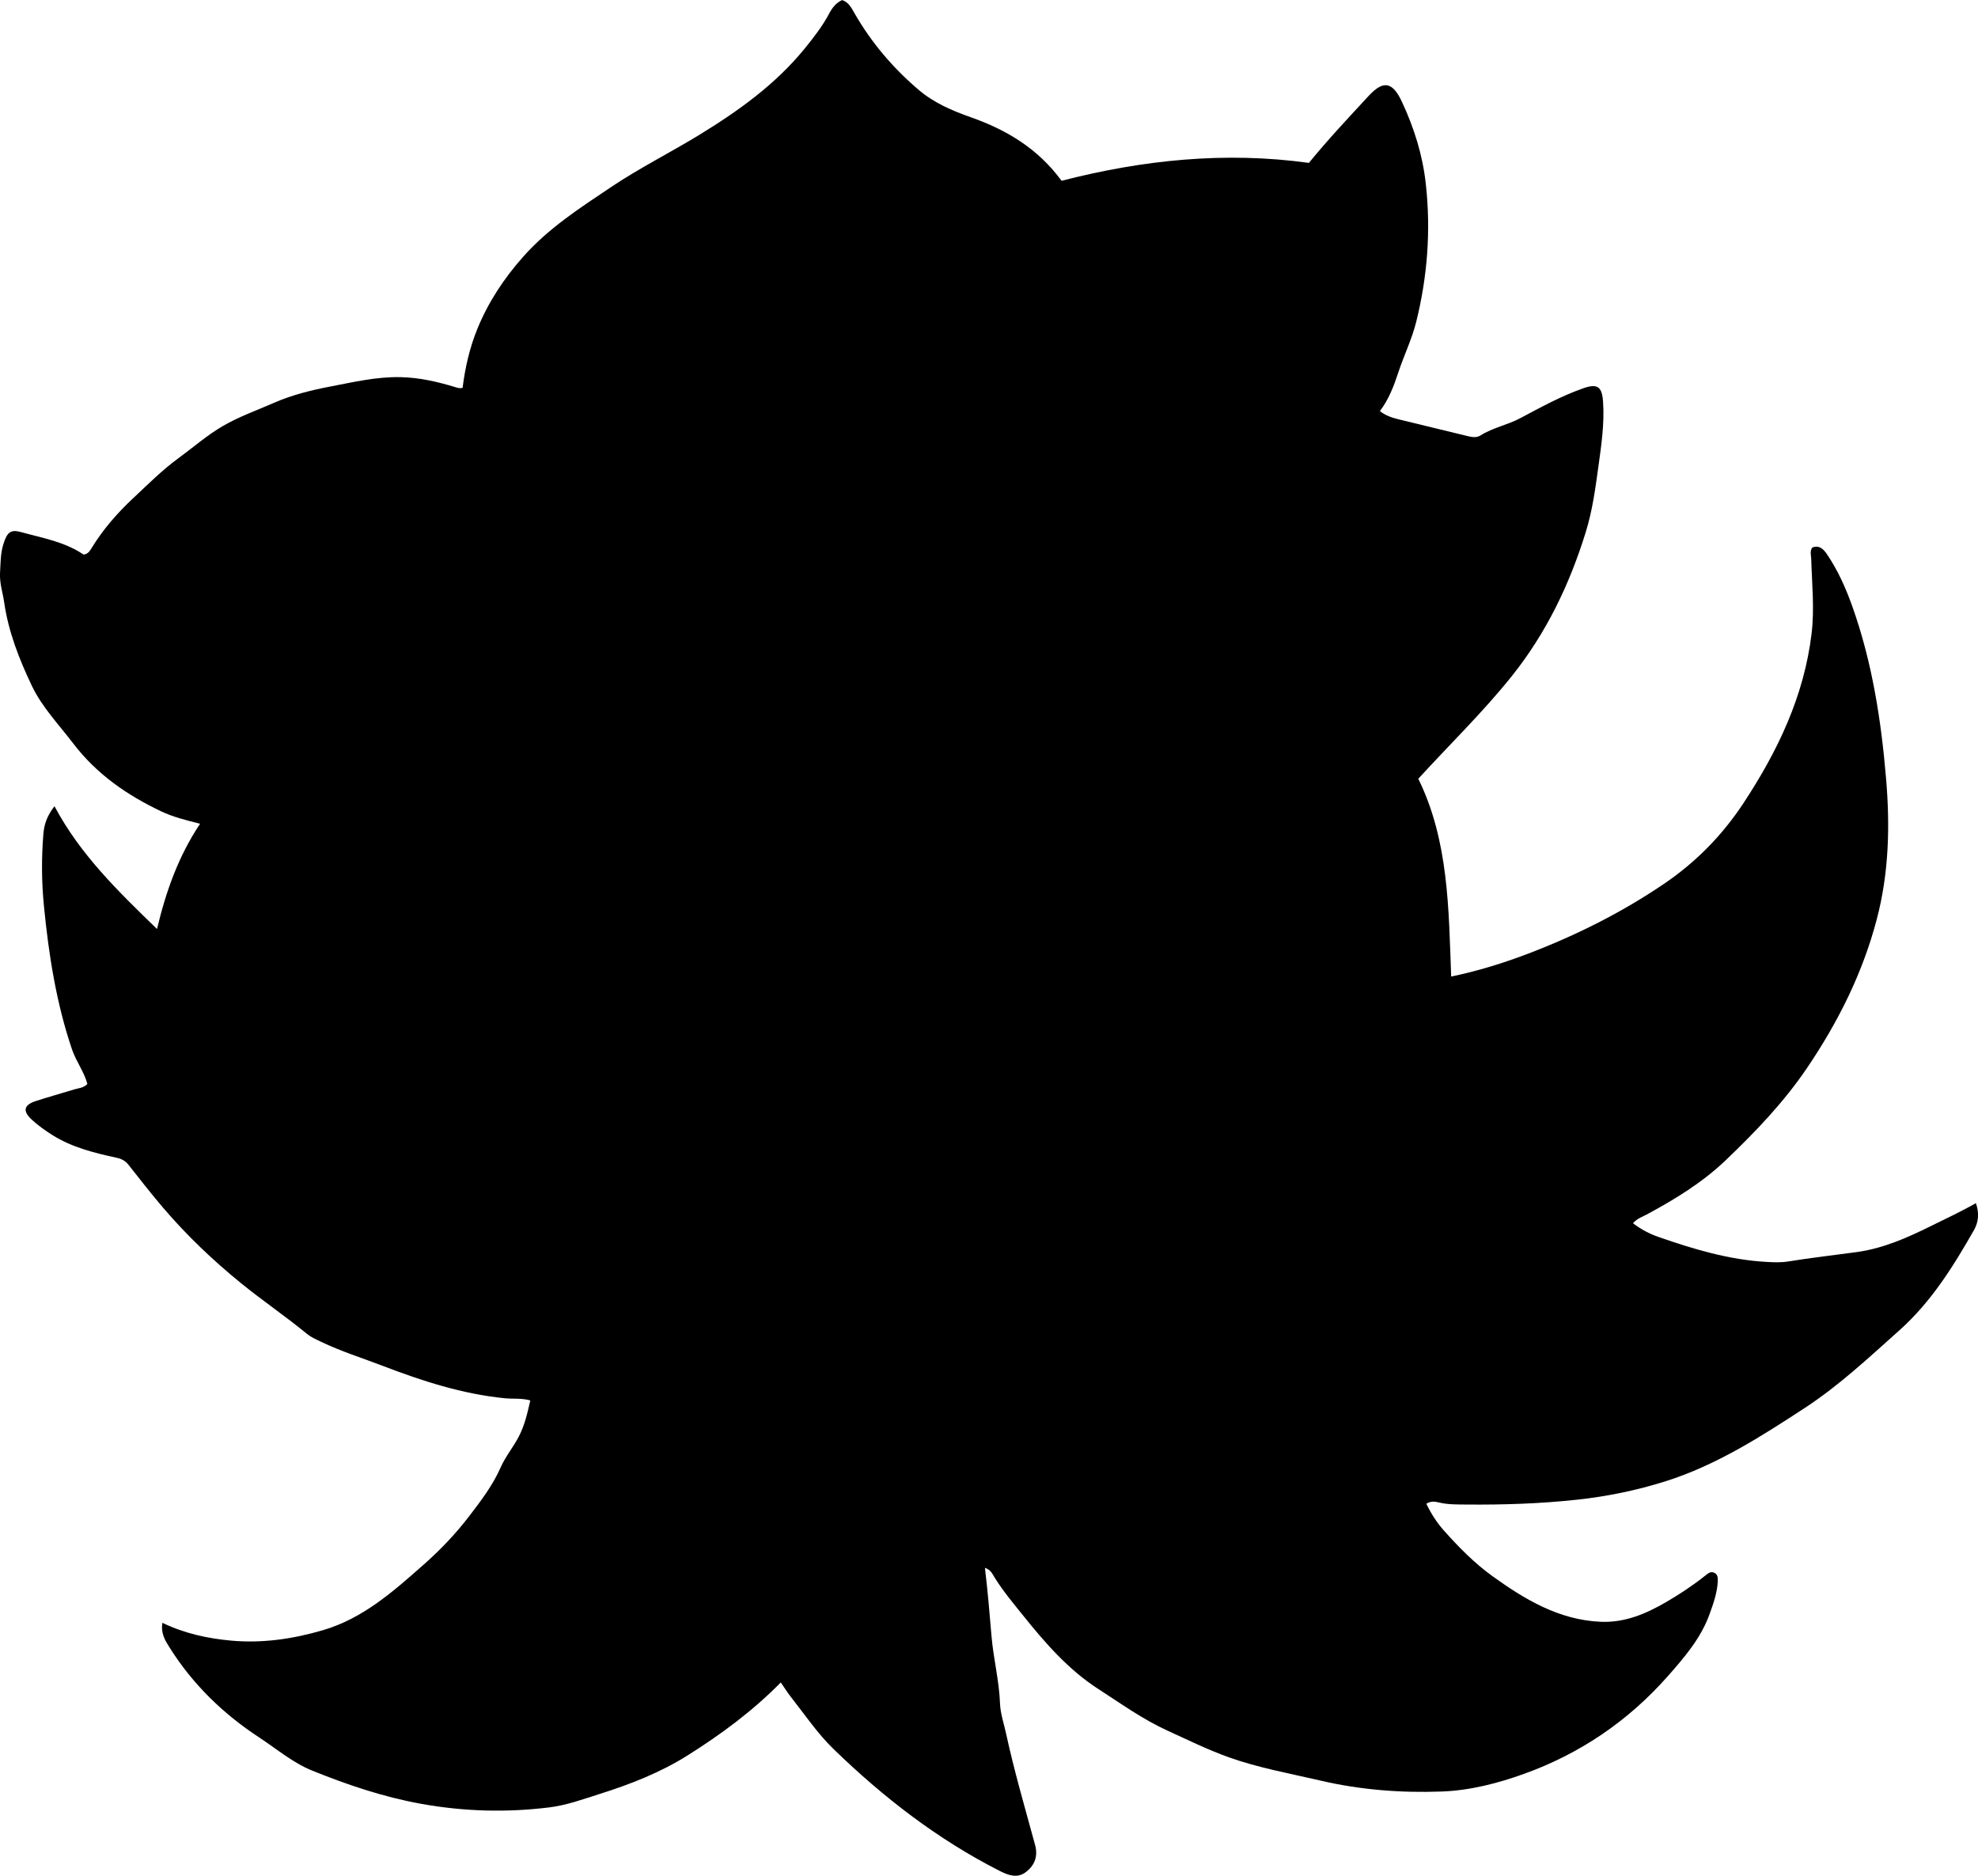 <?xml version="1.0" encoding="utf-8"?>
<!-- Generator: Adobe Illustrator 24.0.2, SVG Export Plug-In . SVG Version: 6.00 Build 0)  -->
<svg version="1.1" id="Layer_1" xmlns="http://www.w3.org/2000/svg" xmlns:xlink="http://www.w3.org/1999/xlink" x="0px" y="0px"
	 width="735.74" height="697.69" viewBox="0 0 735.74 697.69" style="enable-background:new 0 0 735.74 697.69;" xml:space="preserve">
<g>
	<path d="M366.36,583.16c1.03,8.57,1.74,16.96,2.44,25.34c0.71,8.44,2.86,16.64,3.17,25.13c0.14,3.74,1.45,7.45,2.25,11.16
		c3.03,13.95,7.04,27.66,10.79,41.42c1.18,4.34-0.23,7.71-3.48,10.14c-3.12,2.34-6.33,1.23-9.73-0.49
		c-23.08-11.73-43.27-27.37-61.77-45.32c-5.99-5.82-10.65-12.77-15.8-19.3c-1.33-1.68-2.46-3.52-3.8-5.46
		c-10.51,10.68-22.24,19.31-34.57,27.08c-10.18,6.42-21.36,10.79-32.8,14.4c-6.17,1.95-12.24,4.19-18.76,5
		c-15.99,1.97-31.8,1.53-47.7-1.34c-14-2.53-27.28-7.02-40.37-12.3c-7.3-2.94-13.33-8.12-19.84-12.39
		c-13.32-8.73-24.65-19.7-33.21-33.28c-1.65-2.61-3.44-5.3-2.77-9.34c8.32,3.99,16.84,5.82,25.61,6.62c11.6,1.05,22.9-0.62,34-3.85
		c14.97-4.36,26.23-14.41,37.58-24.43c6.27-5.54,11.97-11.52,17.01-18.13c4.33-5.67,8.67-11.33,11.58-17.95
		c1.8-4.11,4.75-7.59,6.82-11.61c2.18-4.23,3.18-8.67,4.24-13.37c-3.21-0.92-6.38-0.5-9.48-0.81c-15.71-1.56-30.56-6.36-45.2-11.97
		c-7.76-2.98-15.71-5.45-23.21-9.07c-1.81-0.87-3.62-1.63-5.19-2.92c-7.95-6.53-16.47-12.3-24.47-18.8
		c-10.53-8.56-20.21-17.79-28.98-28.05c-4.43-5.18-8.62-10.55-12.83-15.91c-1.2-1.53-2.55-2.31-4.5-2.73
		c-8.29-1.8-16.52-3.82-23.86-8.42c-2.7-1.69-5.26-3.52-7.6-5.65c-3.58-3.26-3.17-5.54,1.4-7.03c4.74-1.55,9.56-2.85,14.32-4.33
		c1.55-0.48,3.32-0.47,4.85-2c-1.17-4.53-4.2-8.38-5.73-12.91c-5.86-17.3-8.64-35.12-10.42-53.21c-0.89-8.99-0.95-17.9-0.22-26.87
		c0.29-3.54,1.34-6.78,4.14-10.33c9.53,17.92,23.51,31.49,38.13,45.66c3.34-14,7.93-27,16.02-39.15c-5.6-1.39-10.17-2.57-14.51-4.63
		c-12.76-6.07-23.99-13.84-32.71-25.28c-5.33-6.99-11.57-13.45-15.34-21.37c-4.69-9.84-8.72-20.06-10.3-31.03
		c-0.53-3.71-1.78-7.21-1.54-11.14c0.22-3.65,0.15-7.24,1.31-10.79c1.3-4,2.52-5.32,6.32-4.28c7.98,2.2,16.29,3.59,23.41,8.38
		c1.49-0.07,2.27-1.18,2.96-2.31c4.27-7,9.61-13.12,15.57-18.69c5.45-5.09,10.72-10.4,16.76-14.81c5.51-4.02,10.65-8.55,16.56-11.99
		c6.02-3.5,12.61-5.81,18.96-8.6c6.72-2.95,13.76-4.69,20.99-6.08c8.66-1.65,17.16-3.68,26.1-3.49c7.1,0.15,13.79,1.71,20.47,3.74
		c0.81,0.25,1.58,0.52,2.64,0.24c0.93-7.48,2.62-14.91,5.5-21.96c4.05-9.91,9.84-18.69,17.01-26.78
		c9.42-10.64,21.08-18.13,32.67-25.91c10.64-7.14,22.09-12.85,32.97-19.51c14.46-8.85,28.27-18.73,39.11-32.06
		c3.34-4.11,6.61-8.31,9.11-13.04c1.09-2.07,2.51-3.91,4.79-4.98c2.46,0.8,3.48,2.94,4.63,4.94c6.27,10.92,14.31,20.36,23.89,28.5
		c5.67,4.82,12.43,7.71,19.32,10.14c13.32,4.69,24.99,11.64,33.79,23.65c30.24-7.8,60.92-10.96,92-6.66
		c7.18-8.81,14.72-16.79,22.16-24.85c5.49-5.95,8.92-5.42,12.44,2.12c4.52,9.68,7.69,19.75,8.88,30.48
		c1.93,17.39,0.62,34.52-3.57,51.4c-1.6,6.42-4.58,12.49-6.66,18.81c-1.66,5.05-3.51,9.95-6.85,14.36c2.14,1.68,4.5,2.45,6.89,3.04
		c8.52,2.11,17.07,4.12,25.6,6.22c1.68,0.41,3.44,0.74,4.87-0.17c4.63-2.94,10.08-3.91,14.86-6.46c7.63-4.06,15.23-8.23,23.4-11.11
		c5.3-1.87,7.02-0.63,7.4,5.04c0.54,8.01-0.61,15.95-1.71,23.86c-1.14,8.2-2.2,16.36-4.67,24.39
		c-6.04,19.61-14.73,37.71-27.59,53.79c-10.71,13.39-23.01,25.29-34.76,38.15c11.3,23.03,11.29,48.26,12.23,73.57
		c9.93-2.07,19.42-5,28.74-8.56c17.79-6.8,34.71-15.25,50.5-25.98c11.88-8.08,21.67-18.08,29.56-30.08
		c12.68-19.27,22.44-39.66,25.25-62.86c1.13-9.31,0.14-18.63-0.13-27.94c-0.04-1.3-0.57-2.64,0.37-4.14
		c2.55-1.02,4.12,0.45,5.51,2.5c4.03,5.97,6.95,12.49,9.36,19.24c7.44,20.85,10.8,42.53,12.63,64.45
		c1.46,17.49,1.04,34.88-3.49,52.09c-5.28,20.08-14.37,38.2-25.94,55.29c-8.66,12.79-19.26,23.83-30.35,34.41
		c-8.59,8.2-18.7,14.37-29.12,20c-1.73,0.93-3.67,1.53-5.26,3.32c2.96,2.29,6.14,3.95,9.52,5.13c13.05,4.54,26.26,8.5,40.18,9.27
		c2.65,0.15,5.38,0.26,7.98-0.16c8.51-1.38,17.07-2.34,25.61-3.51c9.96-1.38,19.01-5.44,27.99-9.9c5.31-2.63,10.7-5.11,16.26-8.29
		c1.28,3.56,1.04,6.95-0.69,9.99c-7.73,13.58-15.97,26.8-27.8,37.35c-11.29,10.07-22.36,20.47-35.05,28.77
		c-16.42,10.74-33.01,21.38-51.93,27.35c-10.6,3.34-21.49,5.6-32.58,6.81c-13.75,1.5-27.52,1.96-41.34,1.83
		c-3.5-0.03-7,0.06-10.44-0.79c-1.43-0.35-2.9-0.55-4.58,0.49c1.76,3.69,3.87,6.97,6.5,9.93c5.51,6.21,11.44,12.21,18.05,16.98
		c11.98,8.63,24.72,16.32,40.26,17c9.06,0.4,16.94-2.99,24.49-7.39c5.04-2.93,9.9-6.16,14.47-9.8c1.09-0.87,2.12-1.77,3.55-0.92
		c1.16,0.7,1.13,1.98,1.08,3.14c-0.21,4.21-1.61,8.13-3.02,12.06c-3.23,8.99-9.31,16.06-15.48,23.05
		c-14.7,16.69-32.64,28.89-53.46,36.39c-9.79,3.53-20.1,6.2-30.62,6.6c-15.16,0.57-30.33-0.6-45.08-4.04
		c-11.46-2.67-23.12-4.72-34.29-8.72c-7.84-2.81-15.24-6.47-22.78-9.91c-9.13-4.16-17.2-10-25.56-15.38
		c-11.22-7.22-19.86-17.16-28.12-27.45c-3.65-4.54-7.39-9-10.49-13.97C369.19,585.51,368.51,583.84,366.36,583.16z"/>
</g>
</svg>
